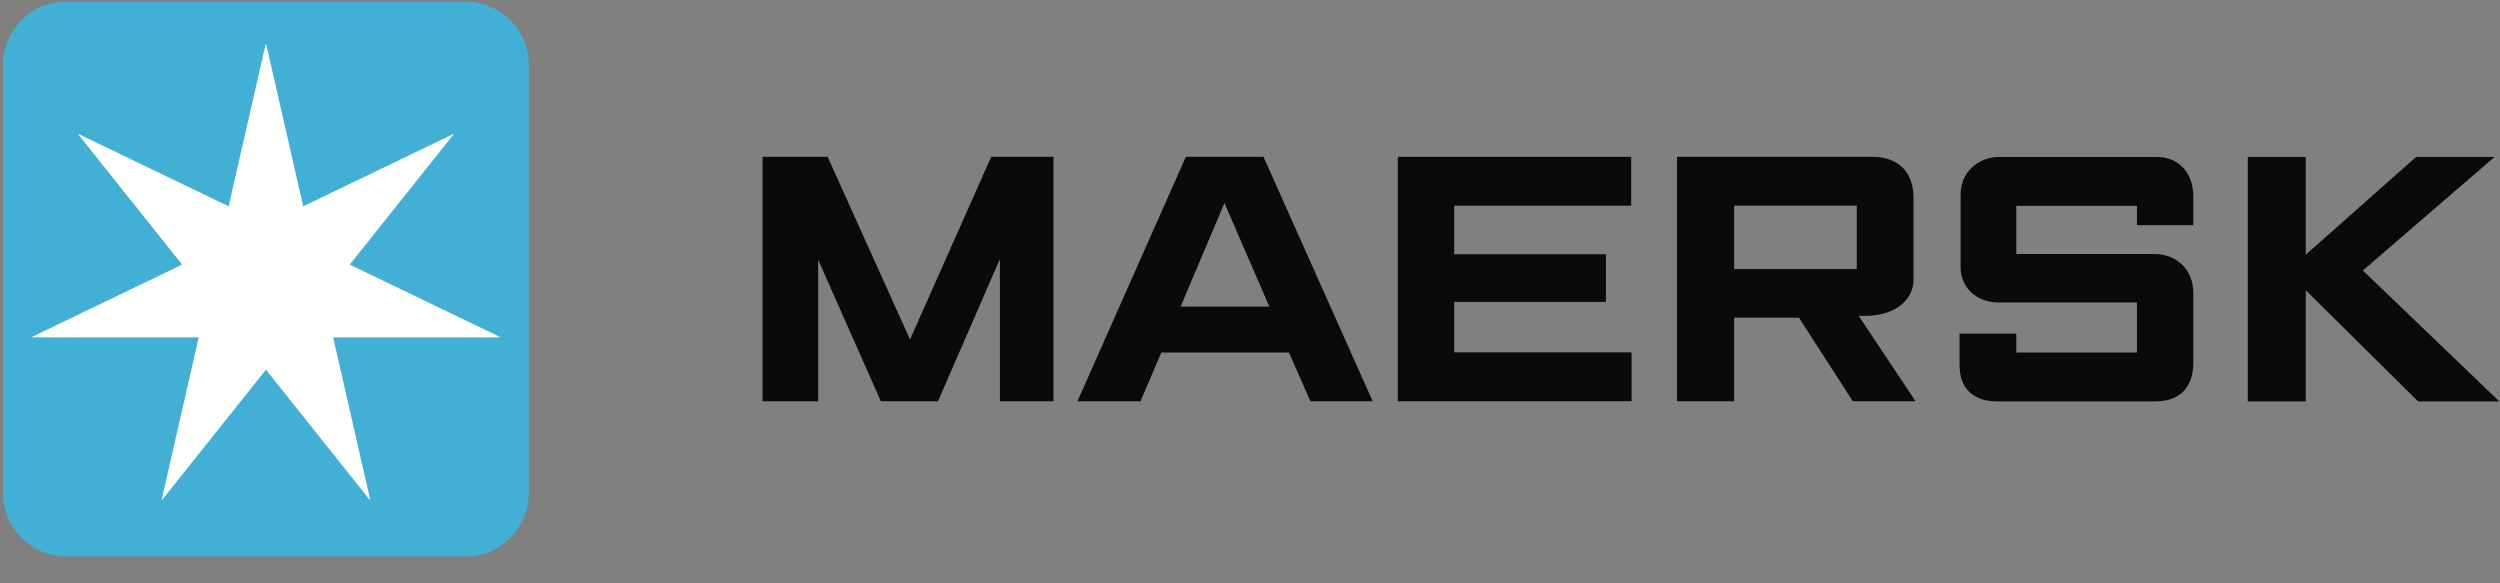 <svg width="180" height="42" viewBox="0 0 180 42" fill="none" xmlns="http://www.w3.org/2000/svg">
<rect x="0" y="0" width="180" height="42" fill="#808080" stroke="none"/>
<path fill-rule="evenodd" clip-rule="evenodd" d="M54.906 28.889V11.292H59.589L65.522 24.442L71.367 11.292H75.853V28.889H71.992V18.652L67.537 28.889H63.421L58.908 18.707V28.889H54.906Z" fill="#0A0B09"/>
<path fill-rule="evenodd" clip-rule="evenodd" d="M91.392 22.076L88.161 14.617L85.004 22.076H91.392ZM82.116 28.889H77.576L85.381 11.292H90.972L98.833 28.889H94.351L92.803 25.384H83.616L82.116 28.889Z" fill="#0A0B09"/>
<path fill-rule="evenodd" clip-rule="evenodd" d="M100.643 28.889V11.292H117.445V14.81H104.701V18.305H115.628V21.739H104.701V25.369H117.476V28.889H100.643Z" fill="#0A0B09"/>
<path fill-rule="evenodd" clip-rule="evenodd" d="M124.859 19.372H133.687V14.81H124.859V19.372ZM120.744 28.889V11.292H134.803C136.682 11.292 137.772 12.379 137.772 14.243V20.155C137.772 21.515 136.568 22.744 134.233 22.744C134.101 22.751 133.966 22.744 133.827 22.744L137.92 28.889H133.403L129.523 22.872H124.859V28.889H120.744Z" fill="#0A0B09"/>
<path fill-rule="evenodd" clip-rule="evenodd" d="M145.176 28.899H143.783C141.964 28.899 141.088 27.848 141.088 26.318V24.019H145.176V25.381H153.86V21.778C153.86 21.778 145.488 21.778 143.898 21.778C142.308 21.778 141.162 20.709 141.162 19.225V14.001C141.162 12.42 142.409 11.303 143.926 11.303C145.443 11.303 155.314 11.303 155.314 11.303C156.853 11.303 157.918 12.451 157.918 14.112C157.918 15.771 157.918 16.212 157.918 16.212H153.86V14.821H145.176V18.287H155.109C156.575 18.287 157.918 19.257 157.918 21.125V26.148C157.918 27.858 156.969 28.899 155.195 28.899C153.42 28.899 145.176 28.899 145.176 28.899Z" fill="#0A0B09"/>
<path fill-rule="evenodd" clip-rule="evenodd" d="M161.84 28.899V11.3H166.012V18.339L173.959 11.3H179.607L170.127 19.475L179.948 28.899H174.1L166.012 20.895V28.899H161.84Z" fill="#0A0B09"/>
<path fill-rule="evenodd" clip-rule="evenodd" d="M38.072 35.508C38.072 38.023 36.034 40.062 33.519 40.062H4.775C2.259 40.062 0.22 38.023 0.22 35.508V4.671C0.22 2.156 2.259 0.116 4.775 0.116H33.519C36.034 0.116 38.072 2.156 38.072 4.671V35.508Z" fill="#42B0D5"/>
<path fill-rule="evenodd" clip-rule="evenodd" d="M25.181 19.052L32.65 9.685L32.627 9.655L21.832 14.854L19.165 3.172H19.128L16.461 14.854L5.667 9.655L5.643 9.685L13.113 19.052L2.318 24.251L2.327 24.288H14.308L11.642 35.97L11.675 35.985L19.147 26.618L26.617 35.985L26.651 35.968L23.986 24.288H35.967L35.976 24.251L25.181 19.052Z" fill="#FFFFFE"/>
</svg>

